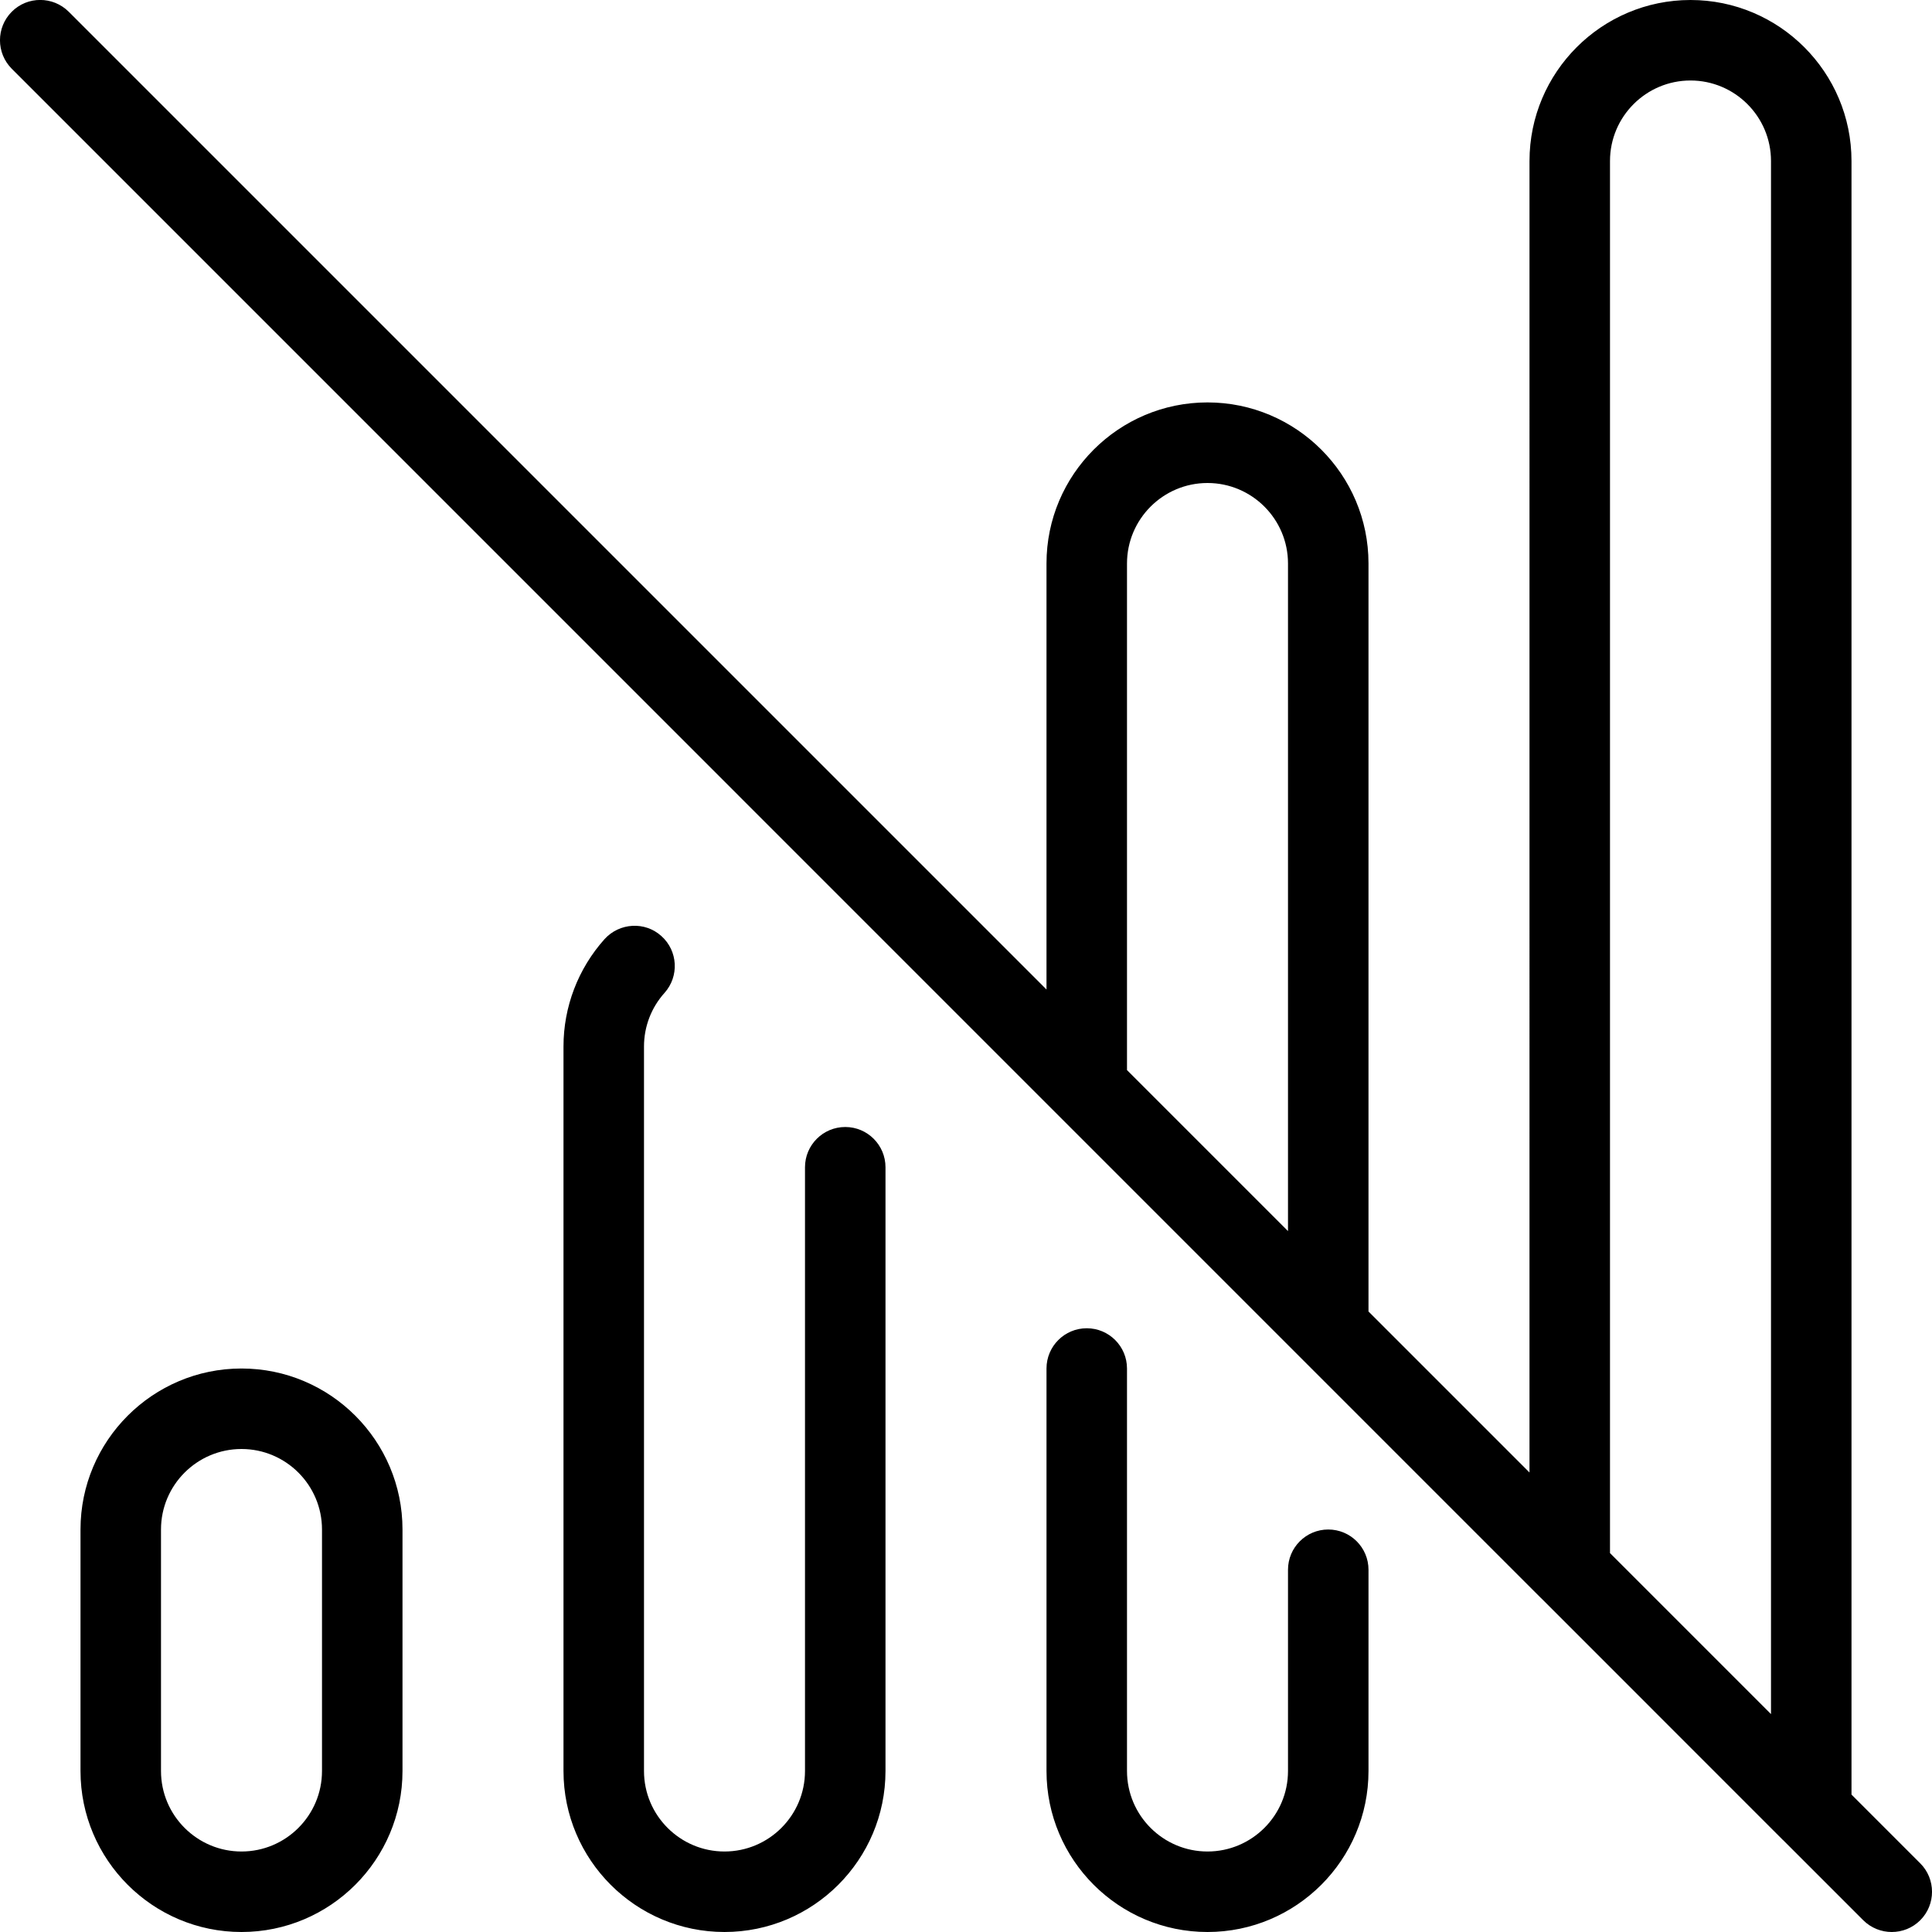 <?xml version="1.0" encoding="UTF-8"?>
<svg xmlns="http://www.w3.org/2000/svg" id="Layer_1" data-name="Layer 1" viewBox="0 0 24 24" width="512" height="512"><path d="m17,19.5v2.5c0,1.103-.897,2-2,2s-2-.897-2-2v-5c0-.276.224-.5.5-.5s.5.224.5.5v5c0,.552.449,1,1,1s1-.448,1-1v-2.5c0-.276.224-.5.5-.5s.5.224.5.5Zm6.854,4.354c-.098.098-.226.146-.354.146s-.256-.049-.354-.146l-.999-.999s-.002,0-.003-.002l-2.997-2.998s-.002,0-.003-.002L.146.854C-.049.658-.049.342.146.146S.658-.049.854.146l12.146,12.146v-5.293c0-1.103.897-2,2-2s2,.897,2,2v9.293l2,2V2c0-1.103.897-2,2-2s2,.897,2,2v20.293l.854.854c.195.195.195.512,0,.707Zm-9.854-10.561l2,2V7c0-.552-.449-1-1-1s-1,.448-1,1v6.293ZM22,2c0-.552-.449-1-1-1s-1,.448-1,1v17.293l2,2V2ZM5,19v3c0,1.103-.897,2-2,2s-2-.897-2-2v-3c0-1.103.897-2,2-2s2,.897,2,2Zm-1,0c0-.552-.449-1-1-1s-1,.448-1,1v3c0,.552.449,1,1,1s1-.448,1-1v-3Zm6.5-5c-.276,0-.5.224-.5.5v7.5c0,.552-.449,1-1,1s-1-.448-1-1v-9c0-.246.09-.483.255-.666.184-.206.167-.522-.039-.706-.204-.185-.521-.166-.706.038-.329.368-.51.841-.51,1.334v9c0,1.103.897,2,2,2s2-.897,2-2v-7.5c0-.276-.224-.5-.5-.5Z"/></svg>
